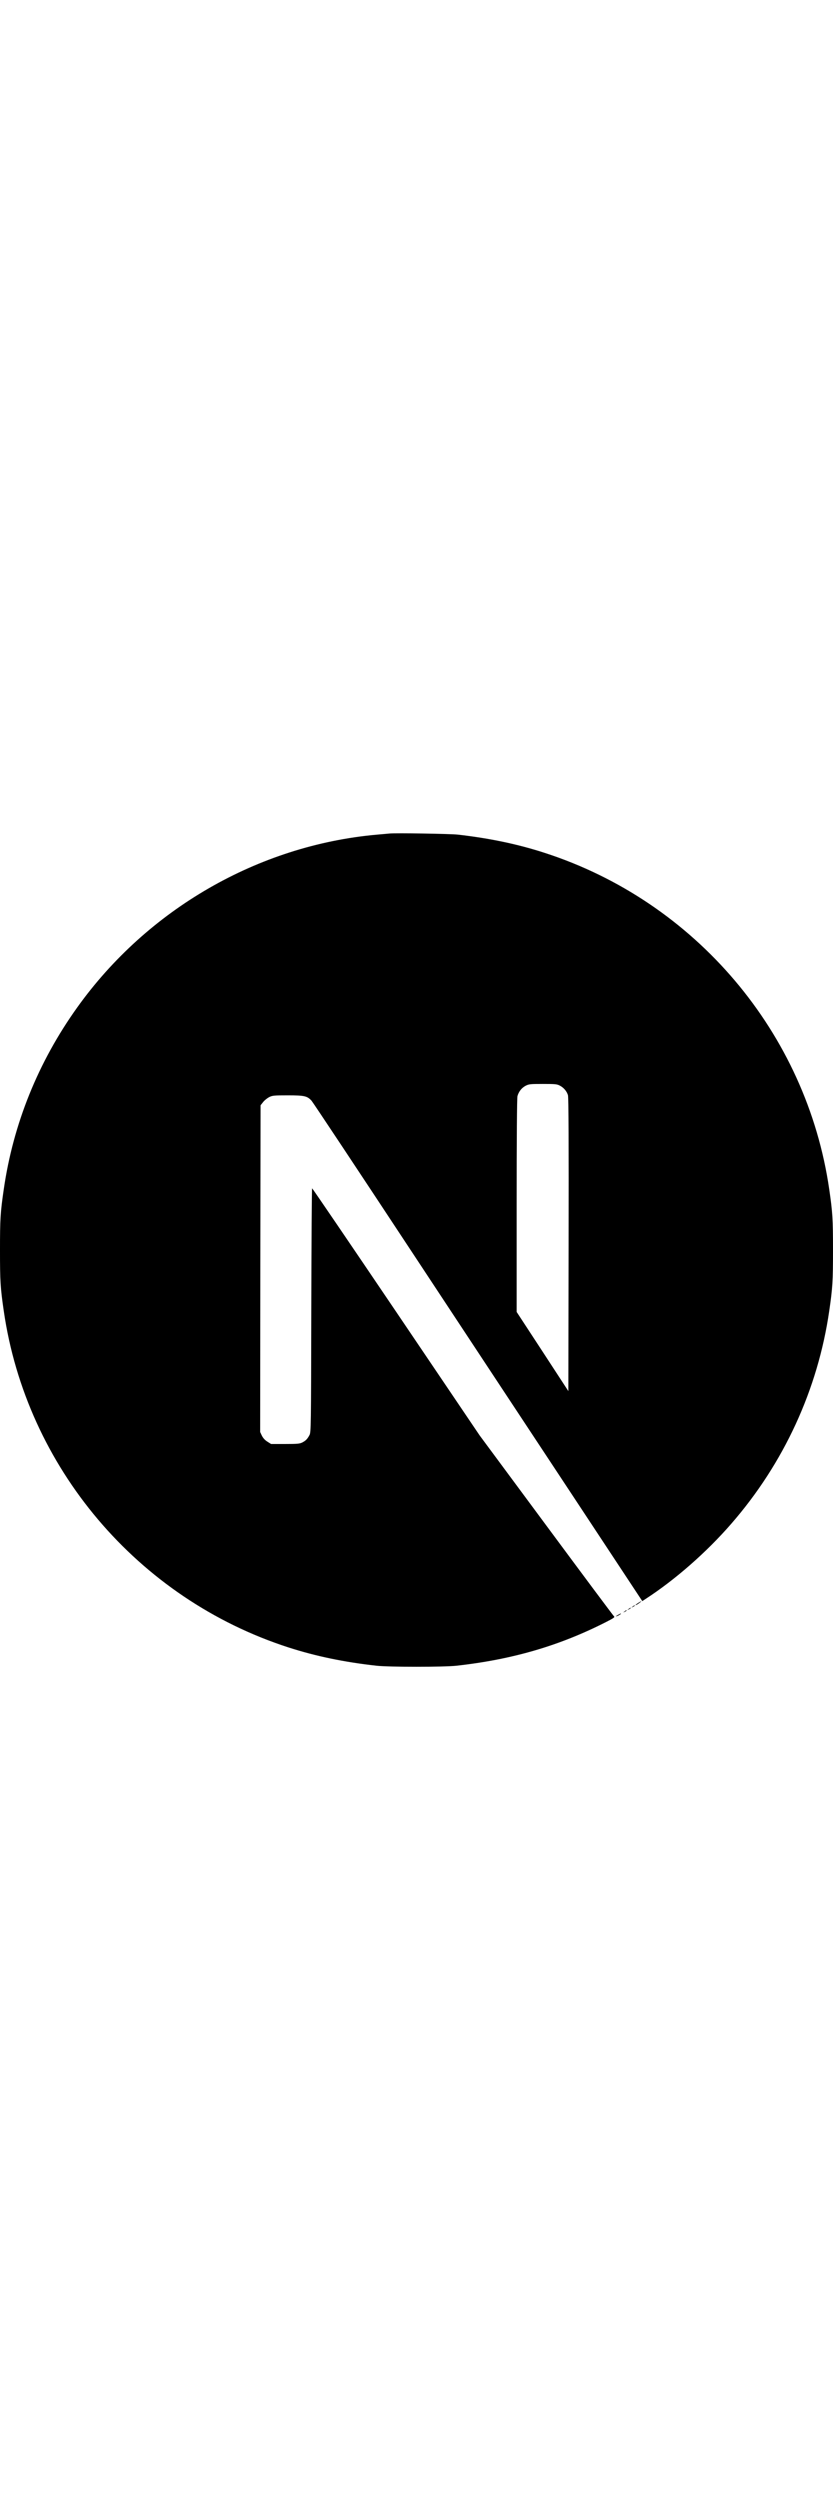<svg width="50" height="150" viewBox=".5 -.2 1023 1024.1" xmlns="http://www.w3.org/2000/svg">
<path d="m478.5.6c-2.2.2-9.2.9-15.5 1.4-145.3 13.1-281.4 91.5-367.6 212-48 67-78.7 143-90.3 223.5-4.1 28.1-4.6 36.4-4.6 74.5s.5 46.4 4.6 74.5c27.8 192.1 164.5 353.5 349.9 413.3 33.2 10.7 68.2 18 108 22.4 15.5 1.7 82.5 1.7 98 0 68.7-7.6 126.9-24.6 184.3-53.9 8.8-4.5 10.5-5.7 9.3-6.7-.8-.6-38.3-50.9-83.3-111.7l-81.8-110.5-102.5-151.7c-56.4-83.4-102.8-151.6-103.2-151.6-.4-.1-.8 67.3-1 149.6-.3 144.1-.4 149.9-2.2 153.3-2.6 4.9-4.6 6.9-8.8 9.1-3.2 1.6-6 1.9-21.1 1.9h-17.3l-4.6-2.9c-3-1.9-5.2-4.4-6.7-7.3l-2.1-4.5.2-200.5.3-200.6 3.1-3.9c1.6-2.1 5-4.8 7.4-6.1 4.1-2 5.7-2.2 23-2.2 20.4 0 23.8.8 29.1 6.6 1.5 1.6 57 85.2 123.4 185.9s157.2 238.2 201.8 305.7l81 122.7 4.1-2.7c36.3-23.6 74.7-57.2 105.1-92.2 64.7-74.3 106.4-164.9 120.4-261.5 4.1-28.1 4.6-36.4 4.6-74.5s-.5-46.4-4.6-74.5c-27.8-192.1-164.5-353.5-349.9-413.3-32.7-10.6-67.5-17.9-106.5-22.3-9.6-1-75.7-2.1-84-1.3zm209.4 309.4c4.8 2.4 8.7 7 10.1 11.8.8 2.6 1 58.2.8 183.5l-.3 179.8-31.7-48.6-31.8-48.6v-130.7c0-84.5.4-132 1-134.3 1.6-5.6 5.1-10 9.9-12.6 4.1-2.1 5.6-2.3 21.3-2.3 14.8 0 17.4.2 20.7 2z"/>
<path d="m784.3 945.1c-3.5 2.2-4.6 3.7-1.5 2 2.2-1.3 5.8-4 5.2-4.1-.3 0-2 1-3.7 2.1zm-6.9 4.5c-1.8 1.4-1.8 1.5.4.4 1.2-.6 2.2-1.3 2.2-1.5 0-.8-.5-.6-2.6 1.1zm-5 3c-1.8 1.4-1.8 1.5.4.4 1.2-.6 2.2-1.3 2.2-1.5 0-.8-.5-.6-2.6 1.1zm-5 3c-1.8 1.4-1.8 1.5.4.4 1.2-.6 2.2-1.3 2.2-1.5 0-.8-.5-.6-2.6 1.1zm-7.6 4c-3.8 2-3.6 2.8.2.9 1.7-.9 3-1.8 3-2 0-.7-.1-.6-3.2 1.1z"/>
</svg>